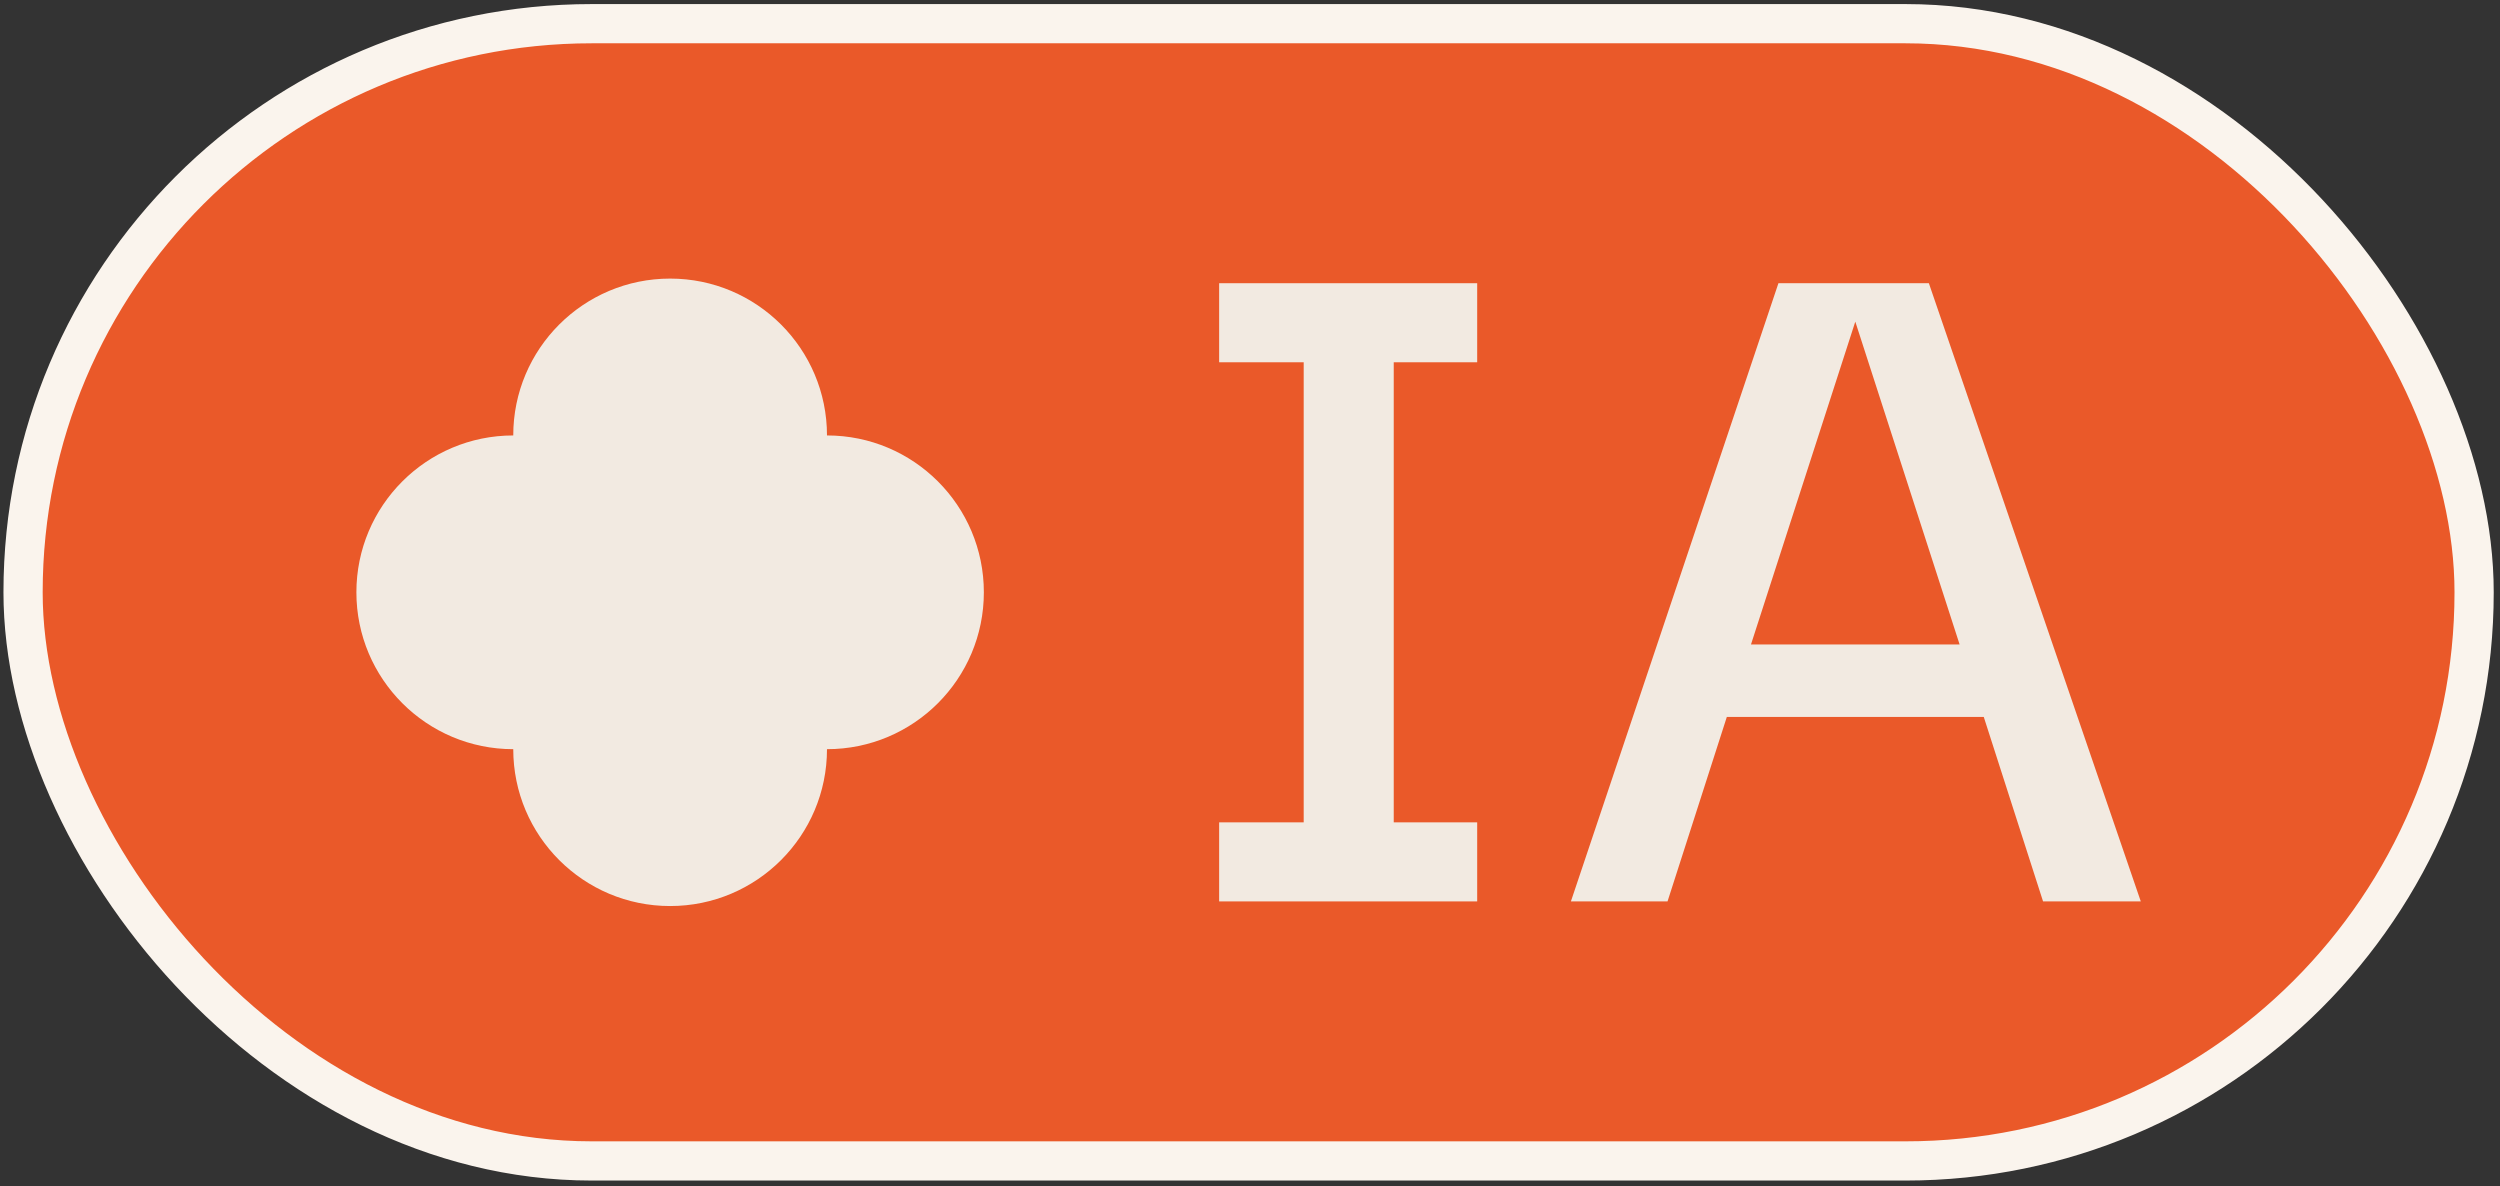 <svg width="255" height="121" viewBox="0 0 255 121" fill="none" xmlns="http://www.w3.org/2000/svg">
<rect x="0" y="0" width="255" height="121" fill="#333333" stroke="none"/>
<rect x="2.353" y="2.416" width="250.007" height="116" rx="58" fill="#EA5929"/>
<path d="M84.353 44.416C93.189 44.416 100.353 51.579 100.353 60.416C100.353 69.252 93.189 76.416 84.353 76.416C84.353 85.252 77.189 92.416 68.353 92.416C59.516 92.416 52.352 85.252 52.352 76.416C43.516 76.416 36.352 69.252 36.352 60.416C36.352 51.579 43.516 44.416 52.352 44.416C52.352 35.579 59.516 28.416 68.353 28.416C77.189 28.416 84.353 35.579 84.353 44.416Z" fill="#F2EAE1"/>
<path d="M150.673 83.88V91.944H124.353L124.353 83.88H132.977L132.977 36.952L124.353 36.952L124.353 28.888L150.673 28.888V36.952H142.161L142.161 83.88H150.673Z" fill="#F2EAE1"/>
<path d="M160.232 91.944L181.4 28.888L196.744 28.888L218.36 91.944H208.392L202.344 73.128H176.136L170.088 91.944H160.232ZM189.24 32.808L178.6 65.736H199.88L189.24 32.808Z" fill="#F2EAE1"/>
<rect x="2.353" y="2.416" width="250.007" height="116" rx="58" stroke="#FAF4ED" stroke-width="4"/>
</svg>
